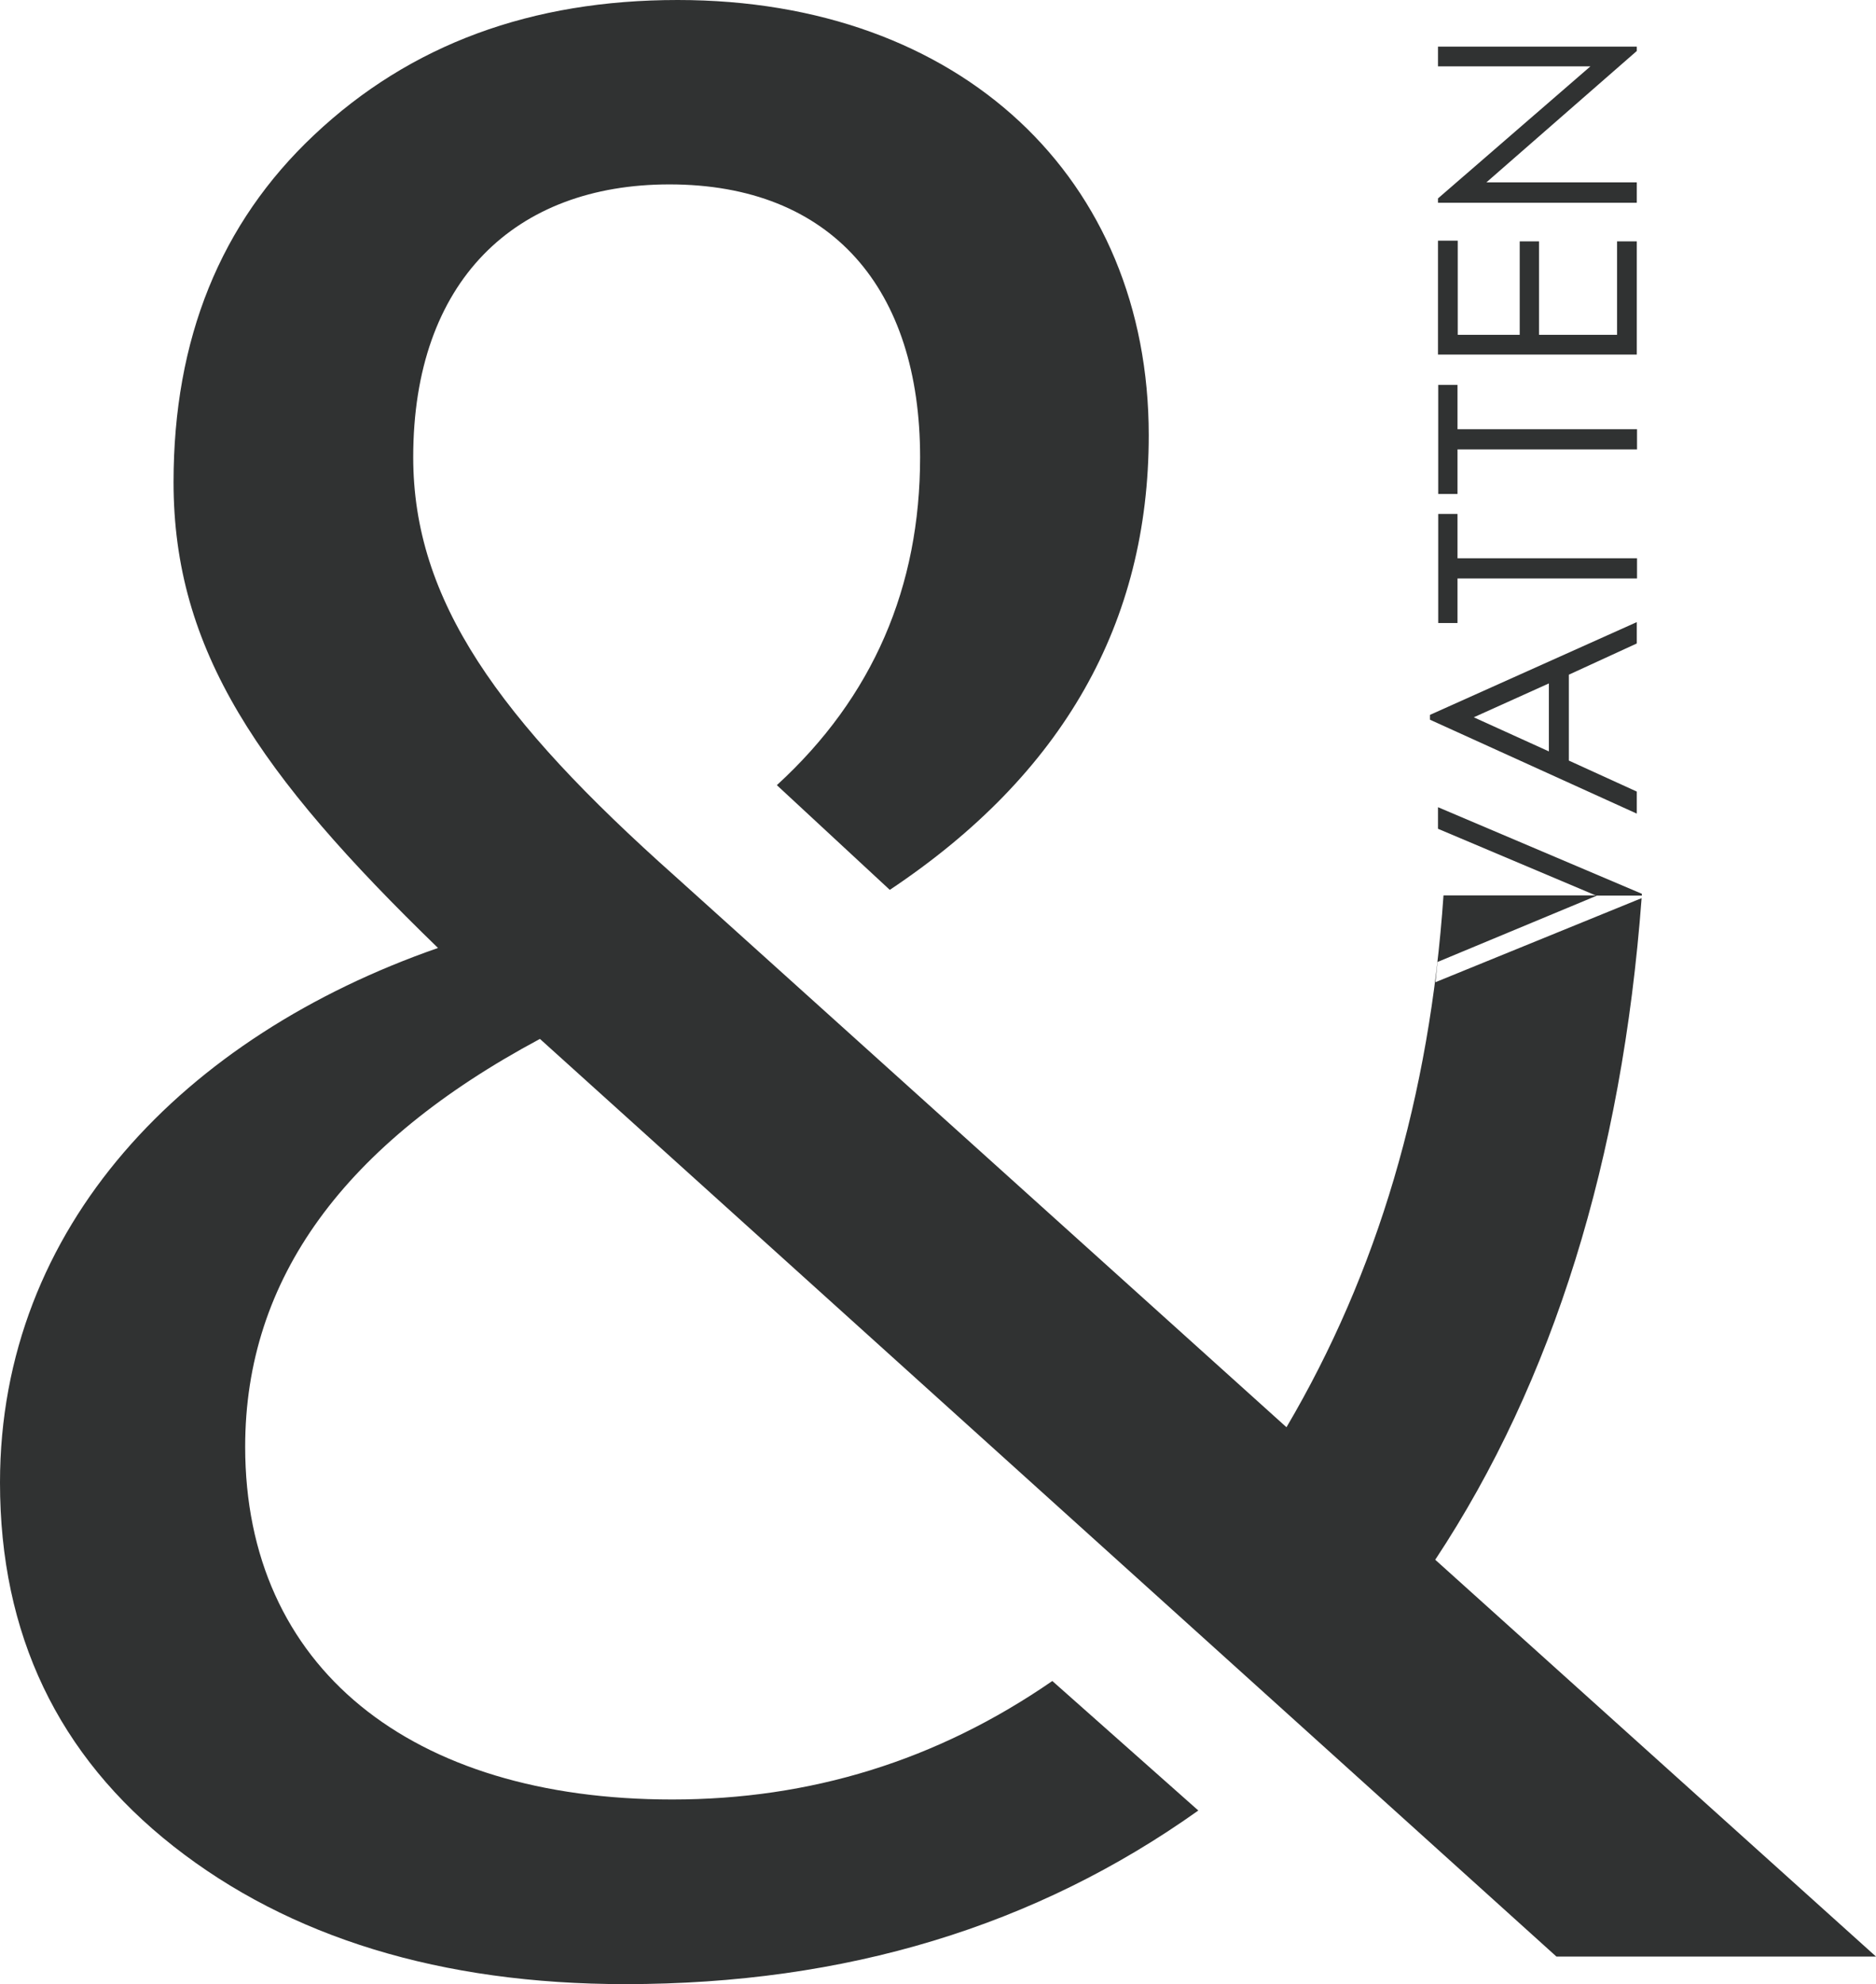<?xml version="1.0" encoding="UTF-8"?>
<svg id="b" data-name="Layer 2" xmlns="http://www.w3.org/2000/svg" viewBox="0 0 81.72 86.4">
  <defs>
    <style>
      .d {
        fill: #303232;
      }
    </style>
  </defs>
  <g id="c" data-name="Layer 1">
    <g>
      <g>
        <path class="d" d="M23.52,45.24l44.28,39.96h13.92l-19.2-17.28c5.14-7.77,8.14-17.46,8.99-28.81l-8.98,3.66.09-.88,6.92-2.88v-.02h-6.66c-.6,8.76-2.88,16.44-6.84,23.16l-26.64-24c-7.68-6.84-11.4-12-11.4-18.24,0-7.68,4.44-11.88,11.16-11.88,7.08,0,10.92,4.56,10.92,11.88,0,5.64-2.04,10.44-6.24,14.28l4.92,4.56c7.56-5.04,11.28-11.64,11.28-19.8C50.04,7.8,41.88,0,29.52,0c-6.36,0-11.64,1.92-15.84,5.88-4.08,3.84-6.12,8.88-6.12,15.12,0,7.32,3.72,12.72,11.52,20.28C8.04,45.12,0,53.4,0,64.56c0,6.6,2.52,11.88,7.56,15.84s11.64,6,19.68,6c9.6,0,17.88-2.52,24.96-7.56l-6.36-5.64c-5.04,3.48-10.56,5.16-16.56,5.16-11.4,0-18.6-5.76-18.6-15.36,0-7.32,4.32-13.2,12.84-17.76Z"/>
        <polyline class="d" points="71.52 38.92 62.64 35.15 62.64 36.09 69.53 39 71.52 39"/>
      </g>
      <path class="d" d="M62.29,31.13l9.01-4.04v.93l-2.96,1.36v3.74l2.96,1.35v.96l-9.01-4.09v-.22ZM64.21,31.24l3.26,1.48v-2.96l-3.26,1.47Z"/>
      <path class="d" d="M63.49,27.13h-.84v-4.75h.84v1.93h7.82v.88h-7.82v1.94Z"/>
      <path class="d" d="M63.49,21.51h-.84v-4.75h.84v1.93h7.82v.88h-7.82v1.94Z"/>
      <path class="d" d="M62.64,15.45v-4.97h.86v4.1h2.7v-4.07h.84v4.07h3.4v-4.07h.86v4.93h-8.66Z"/>
      <path class="d" d="M71.3,8.83h-8.66v-.19l6.64-5.75h-6.64v-.86h8.66v.19l-6.55,5.72h6.55v.89Z"/>
    </g>
  </g>
</svg>